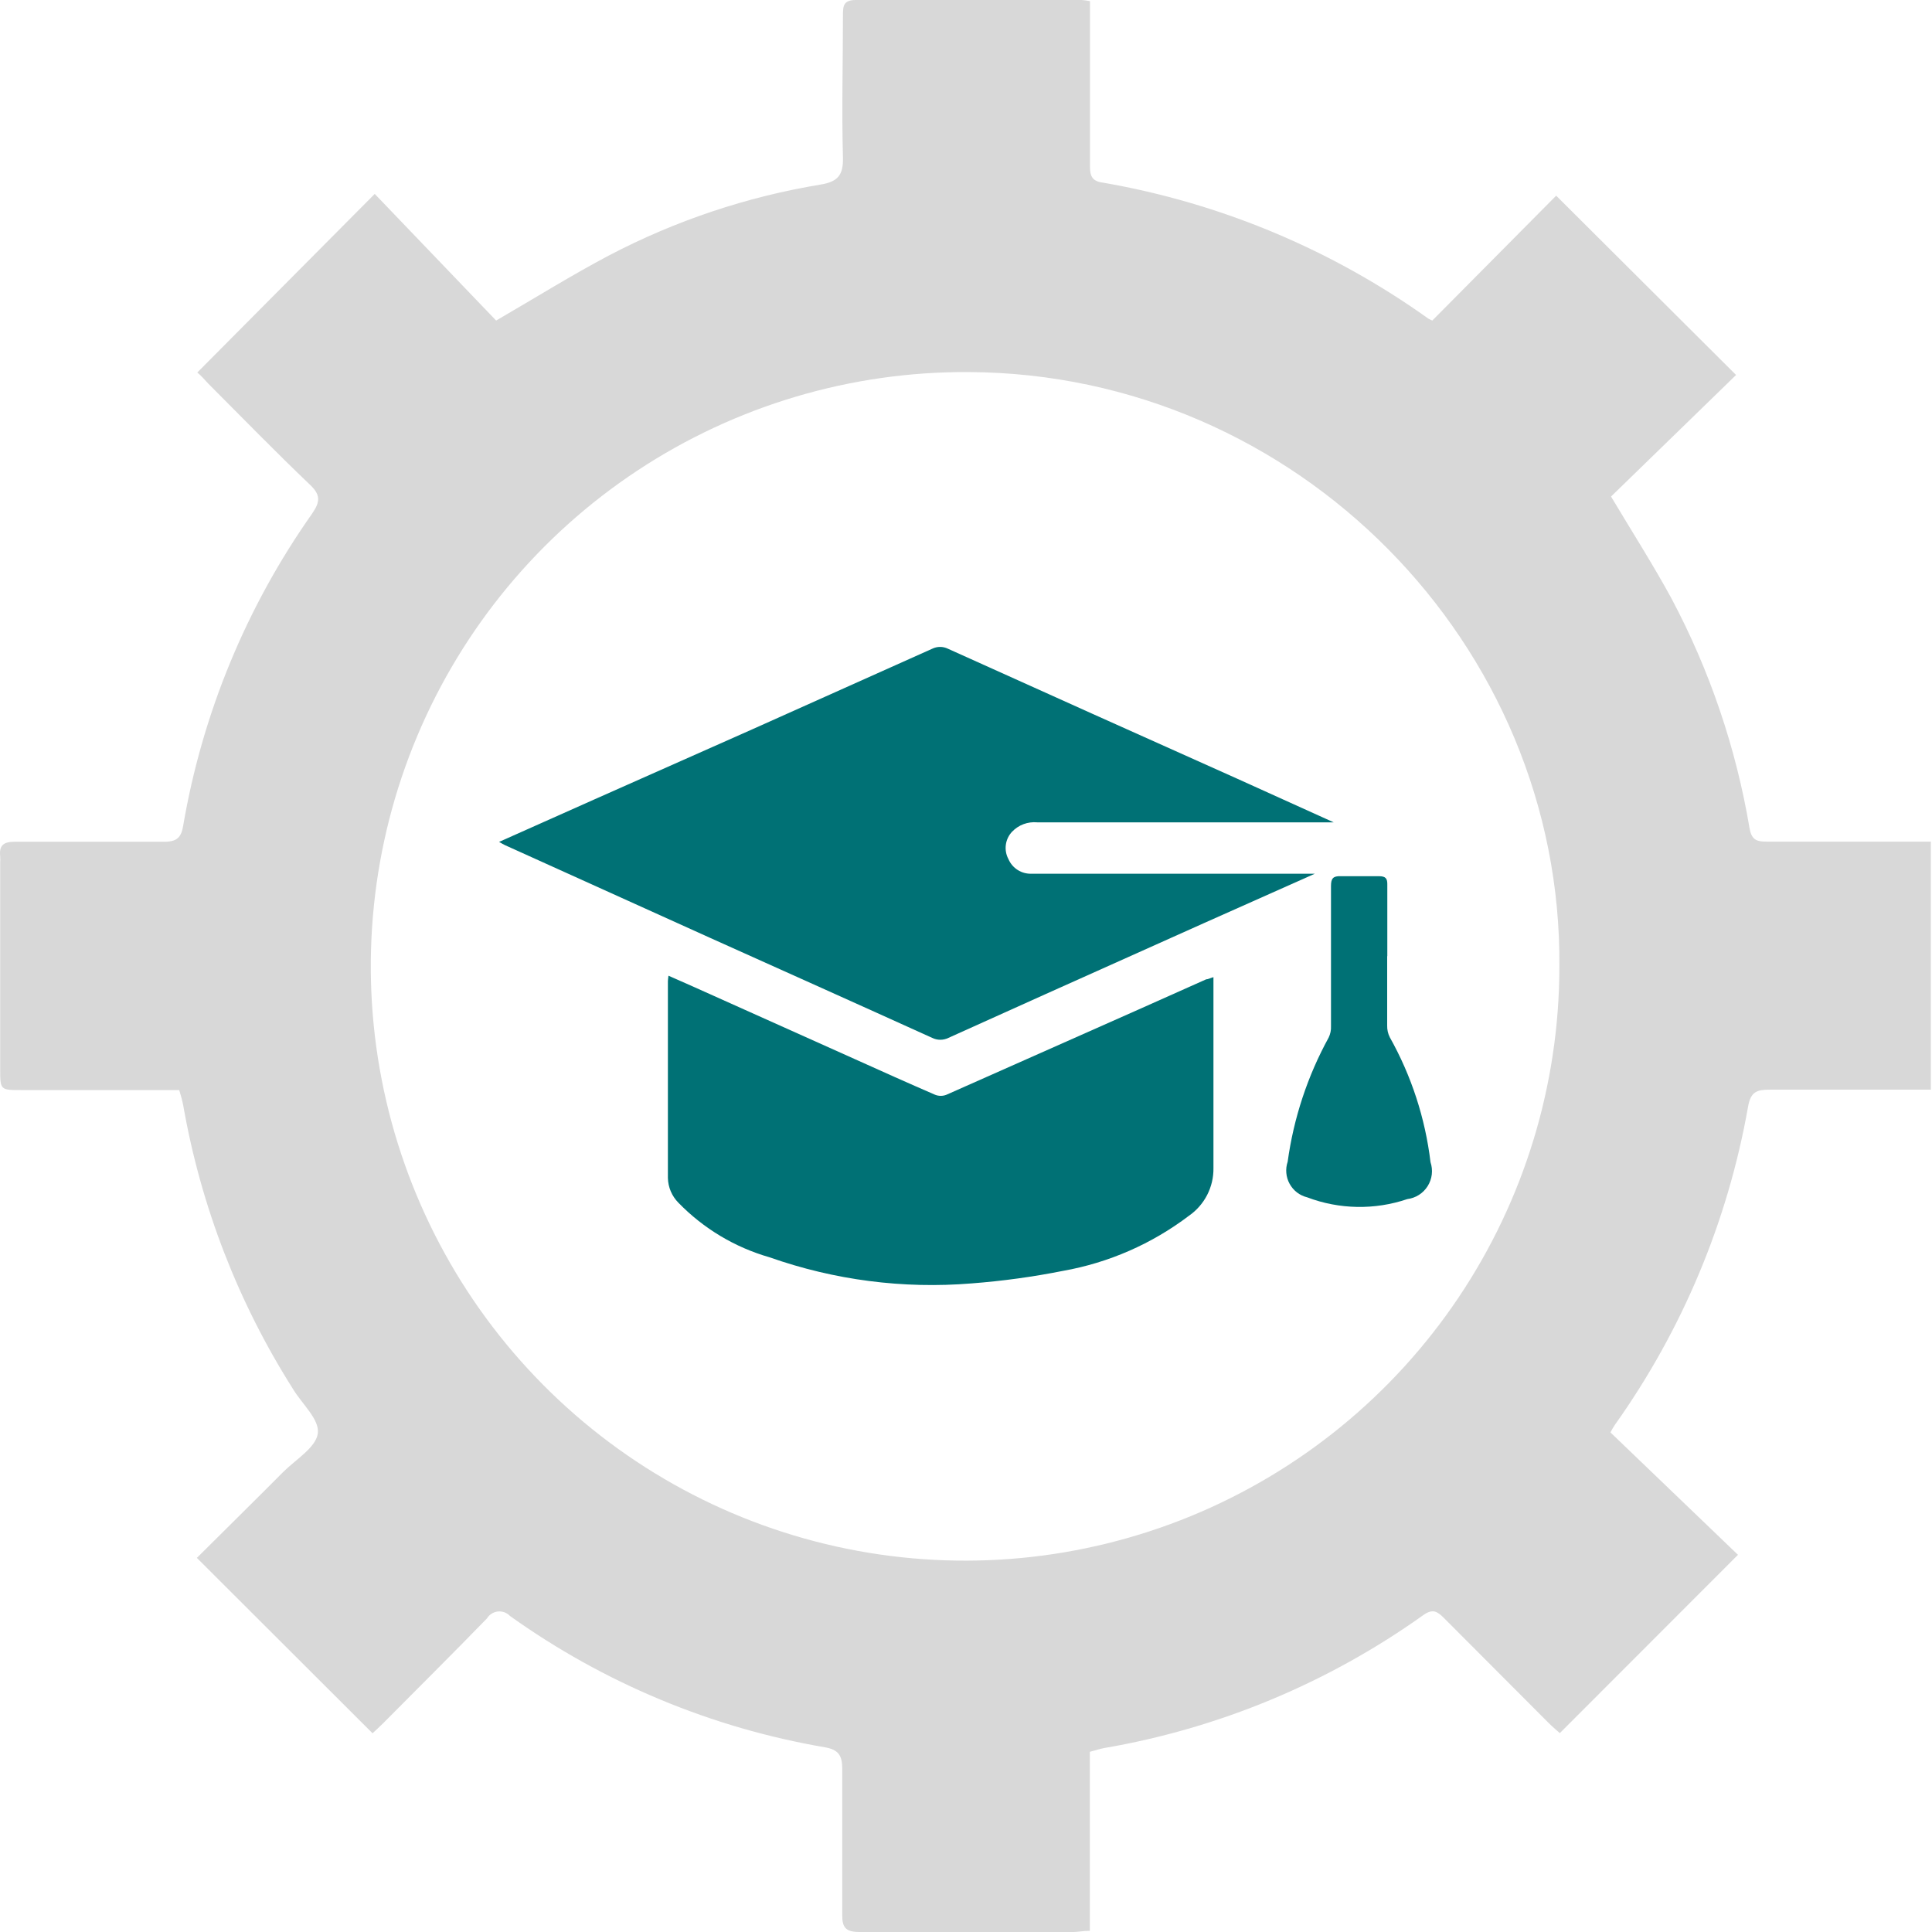 <svg width="100" height="100" viewBox="0 0 100 100" fill="none" xmlns="http://www.w3.org/2000/svg">
<path d="M25.832 43.577L30.779 41.371L38.928 37.754L48.255 33.577C48.381 33.516 48.519 33.484 48.659 33.484C48.799 33.484 48.937 33.516 49.063 33.577C54.047 35.828 59.035 38.068 64.024 40.299L69.031 42.564H53.685C53.446 42.542 53.205 42.574 52.98 42.657C52.755 42.741 52.552 42.875 52.386 43.048C52.209 43.235 52.096 43.472 52.062 43.727C52.028 43.982 52.075 44.241 52.197 44.468C52.297 44.701 52.465 44.898 52.68 45.033C52.894 45.168 53.145 45.234 53.398 45.223H68.057L62.31 47.783L54.123 51.453C52.446 52.209 50.77 52.964 49.093 53.719C48.962 53.784 48.817 53.818 48.67 53.818C48.523 53.818 48.379 53.784 48.247 53.719C44.418 51.982 40.589 50.268 36.76 48.546L26.134 43.743C26.051 43.705 25.983 43.66 25.832 43.577Z" fill="#007175"/>
<path d="M34.6 50.502L35.847 51.053L44.267 54.829C45.642 55.448 47.017 56.068 48.399 56.664C48.588 56.74 48.799 56.74 48.988 56.664L58.911 52.261L62.431 50.69C62.529 50.69 62.627 50.63 62.808 50.577V51.083C62.808 54.21 62.808 57.329 62.808 60.456C62.816 60.942 62.703 61.422 62.481 61.854C62.258 62.286 61.932 62.657 61.532 62.933C59.618 64.384 57.387 65.36 55.022 65.78C53.458 66.091 51.877 66.308 50.287 66.429C46.746 66.72 43.184 66.259 39.834 65.078C38.041 64.565 36.414 63.591 35.114 62.253C34.775 61.91 34.58 61.451 34.57 60.969V50.789C34.57 50.713 34.585 50.645 34.6 50.502Z" fill="#007175"/>
<path d="M71.8 49.49C71.8 50.691 71.8 51.885 71.8 53.085C71.795 53.295 71.841 53.502 71.936 53.69C73.055 55.686 73.771 57.882 74.043 60.154C74.112 60.359 74.134 60.577 74.109 60.791C74.083 61.005 74.01 61.212 73.895 61.394C73.781 61.577 73.626 61.732 73.444 61.848C73.262 61.964 73.056 62.038 72.842 62.065C71.157 62.636 69.326 62.604 67.661 61.974C67.469 61.927 67.289 61.841 67.132 61.721C66.976 61.6 66.846 61.449 66.751 61.275C66.655 61.102 66.597 60.911 66.58 60.714C66.562 60.517 66.586 60.319 66.649 60.132C66.958 57.878 67.677 55.7 68.771 53.705C68.861 53.519 68.903 53.314 68.892 53.108C68.892 50.691 68.892 48.275 68.892 45.858C68.892 45.465 69.005 45.337 69.398 45.352C70.055 45.352 70.72 45.352 71.377 45.352C71.724 45.352 71.815 45.473 71.807 45.797C71.807 47.029 71.807 48.26 71.807 49.49H71.8Z" fill="#007175"/>
<path d="M10.212 19.281L19.396 10.037L25.68 16.592C27.711 15.414 29.584 14.244 31.532 13.216C34.96 11.421 38.651 10.185 42.468 9.554C43.352 9.41 43.654 9.078 43.631 8.156C43.563 5.694 43.631 3.225 43.631 0.755C43.631 0.287 43.677 0 44.303 0C48.2 0 52.097 0 55.994 0C56.136 0.011 56.278 0.032 56.417 0.06V3.081C56.417 4.932 56.417 6.782 56.417 8.632C56.417 9.138 56.553 9.388 57.097 9.455C63.163 10.506 68.914 12.909 73.924 16.487C73.992 16.526 74.062 16.562 74.135 16.592L80.547 10.128L89.859 19.409L83.387 25.701C84.482 27.536 85.569 29.235 86.521 30.987C88.495 34.702 89.857 38.711 90.554 42.859C90.659 43.464 90.909 43.562 91.43 43.562C93.96 43.562 96.482 43.562 98.982 43.562H99.941V56.401H98.272C96.059 56.401 93.839 56.401 91.626 56.401C90.954 56.401 90.614 56.484 90.478 57.292C89.431 63.214 87.081 68.83 83.598 73.733C83.51 73.864 83.429 74.001 83.356 74.141L89.957 80.477L80.736 89.706C80.585 89.57 80.358 89.382 80.147 89.17C78.339 87.362 76.537 85.555 74.739 83.748C74.407 83.415 74.165 83.249 73.682 83.589C68.765 87.099 63.119 89.453 57.165 90.477C56.946 90.514 56.735 90.59 56.41 90.673V99.94C56.078 99.94 55.836 99.992 55.594 100C51.894 100 48.193 100 44.492 100C43.775 100 43.586 99.773 43.594 99.094C43.594 96.571 43.594 94.041 43.594 91.541C43.594 90.854 43.39 90.56 42.695 90.439C36.819 89.433 31.247 87.109 26.397 83.642C26.317 83.558 26.219 83.493 26.11 83.453C26.001 83.413 25.884 83.398 25.769 83.411C25.653 83.423 25.542 83.462 25.444 83.525C25.346 83.587 25.264 83.671 25.204 83.77C23.429 85.598 21.616 87.395 19.819 89.208C19.623 89.404 19.419 89.585 19.283 89.714L10.19 80.636C11.64 79.193 13.15 77.706 14.653 76.195C15.303 75.546 16.36 74.919 16.451 74.186C16.541 73.454 15.627 72.676 15.144 71.86C12.321 67.4 10.399 62.43 9.487 57.231C9.433 56.958 9.362 56.688 9.276 56.423H1.127C0.017 56.423 0.009 56.423 0.009 55.343V44.657C0.017 44.546 0.017 44.435 0.009 44.324C-0.051 43.751 0.183 43.569 0.764 43.569C3.34 43.569 5.923 43.569 8.506 43.569C9.155 43.569 9.382 43.343 9.48 42.746C10.473 36.928 12.754 31.406 16.156 26.584C16.587 25.957 16.594 25.602 16.028 25.074C14.245 23.374 12.523 21.6 10.779 19.855C10.575 19.636 10.379 19.409 10.212 19.281ZM80.713 50.072C80.879 33.366 67.119 19.341 50.141 19.258C44.052 19.221 38.088 20.992 33.006 24.347C27.924 27.702 23.952 32.489 21.593 38.104C19.235 43.718 18.595 49.906 19.757 55.884C20.918 61.862 23.827 67.361 28.116 71.683C32.405 76.006 37.881 78.959 43.849 80.167C49.818 81.376 56.011 80.785 61.644 78.471C67.276 76.156 72.095 72.222 75.49 67.166C78.885 62.111 80.703 56.161 80.713 50.072Z" fill="#D8D8D8"/>
</svg>
